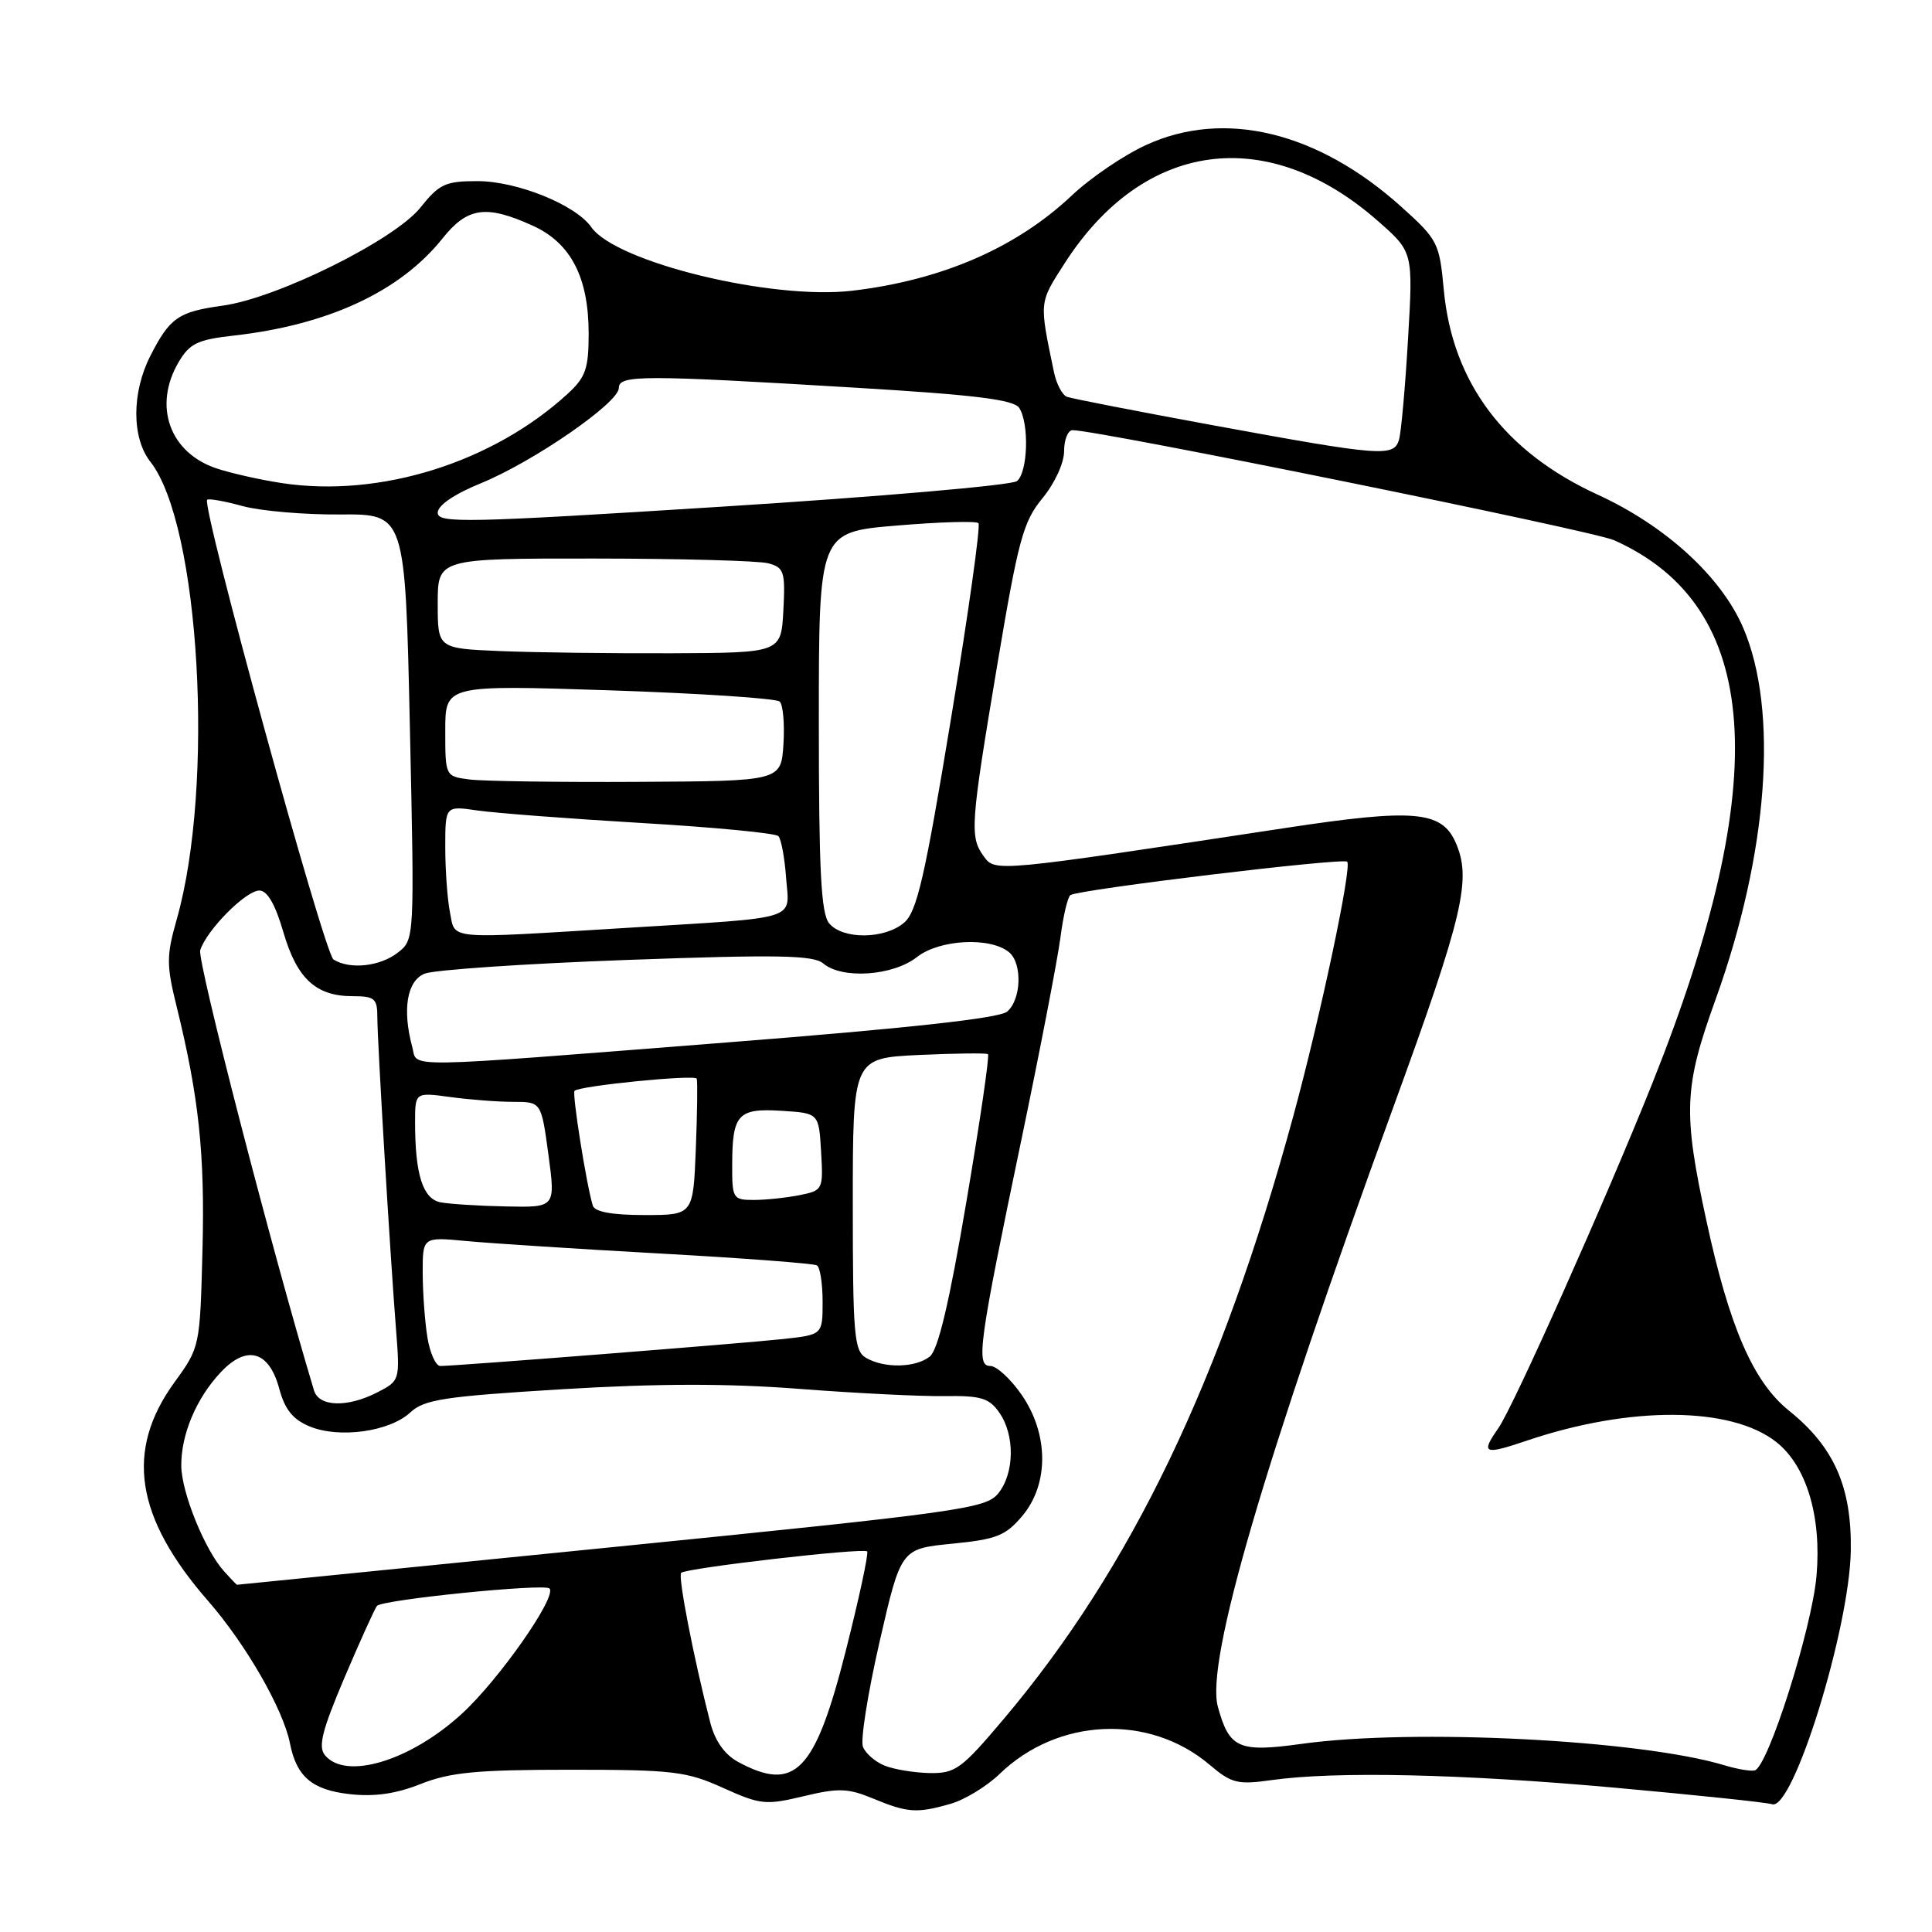 <?xml version="1.0" encoding="UTF-8" standalone="no"?>
<!DOCTYPE svg PUBLIC "-//W3C//DTD SVG 1.1//EN" "http://www.w3.org/Graphics/SVG/1.1/DTD/svg11.dtd" >
<svg xmlns="http://www.w3.org/2000/svg" xmlns:xlink="http://www.w3.org/1999/xlink" version="1.1" viewBox="0 0 256 256">
 <g >
 <path fill="currentColor"
d=" M 125.94 239.02 C 127.83 238.48 130.75 236.70 132.44 235.07 C 140.16 227.59 152.28 227.06 160.28 233.84 C 163.19 236.31 163.98 236.51 168.50 235.87 C 177.02 234.68 193.66 235.05 214.00 236.88 C 224.72 237.85 234.09 238.83 234.81 239.07 C 237.58 239.98 245.05 215.90 245.24 205.50 C 245.38 197.06 243.04 191.73 237.06 186.93 C 232.31 183.11 229.16 175.87 226.10 161.72 C 222.99 147.37 223.13 144.06 227.30 132.50 C 234.29 113.13 235.70 94.15 230.98 83.18 C 228.07 76.41 220.70 69.67 211.71 65.55 C 199.35 59.88 192.46 50.71 191.31 38.41 C 190.73 32.16 190.52 31.75 185.65 27.37 C 174.61 17.45 162.23 14.45 151.87 19.21 C 148.91 20.56 144.47 23.58 142.00 25.92 C 134.67 32.83 124.82 37.11 112.96 38.52 C 102.29 39.79 81.62 34.76 78.36 30.11 C 76.29 27.14 68.51 24.00 63.26 24.00 C 59.02 24.00 58.20 24.38 55.71 27.50 C 52.28 31.80 36.74 39.51 29.50 40.50 C 23.63 41.31 22.51 42.09 19.93 47.14 C 17.44 52.02 17.44 58.01 19.92 61.18 C 26.48 69.51 28.47 104.10 23.41 121.85 C 22.05 126.64 22.04 127.86 23.40 133.35 C 26.36 145.37 27.16 152.93 26.83 165.63 C 26.50 178.45 26.49 178.52 23.11 183.17 C 16.55 192.22 17.91 201.05 27.58 212.14 C 32.59 217.88 37.53 226.48 38.42 231.00 C 39.29 235.42 41.35 237.17 46.32 237.73 C 49.61 238.10 52.45 237.70 55.76 236.38 C 59.66 234.84 63.17 234.50 75.50 234.50 C 89.19 234.50 90.96 234.71 95.80 236.90 C 100.76 239.14 101.46 239.21 106.47 238.01 C 111.10 236.90 112.36 236.94 115.67 238.31 C 120.26 240.21 121.48 240.30 125.94 239.02 Z  M 97.78 233.45 C 96.01 232.48 94.74 230.68 94.11 228.24 C 91.90 219.62 89.81 208.86 90.26 208.41 C 90.90 207.77 114.39 205.06 114.90 205.57 C 115.12 205.79 113.85 211.72 112.07 218.74 C 108.00 234.80 105.34 237.55 97.78 233.45 Z  M 117.23 233.96 C 115.98 233.46 114.68 232.33 114.34 231.45 C 114.00 230.57 115.00 224.31 116.55 217.53 C 119.38 205.22 119.38 205.22 126.15 204.55 C 132.05 203.97 133.24 203.50 135.46 200.87 C 139.01 196.64 138.97 190.01 135.36 184.80 C 133.91 182.71 132.05 181.00 131.23 181.00 C 129.28 181.00 129.68 178.14 135.40 150.73 C 137.83 139.06 140.13 127.14 140.51 124.25 C 140.88 121.36 141.48 118.82 141.84 118.60 C 143.10 117.84 177.97 113.63 178.51 114.18 C 179.17 114.84 174.96 134.72 171.35 147.96 C 161.83 182.89 149.88 207.78 133.02 227.75 C 127.41 234.40 126.60 234.99 123.20 234.94 C 121.17 234.90 118.48 234.46 117.23 233.96 Z  M 228.50 233.91 C 217.37 230.54 187.27 229.01 172.48 231.07 C 164.12 232.23 162.88 231.68 161.37 226.14 C 159.74 220.16 167.47 193.76 184.61 146.74 C 193.96 121.10 195.05 116.41 192.83 111.53 C 190.97 107.45 187.26 107.14 170.54 109.68 C 131.81 115.56 131.88 115.56 130.37 113.49 C 128.47 110.90 128.58 109.35 132.13 88.18 C 134.93 71.50 135.57 69.13 138.13 66.02 C 139.76 64.04 141.00 61.35 141.00 59.77 C 141.00 58.25 141.51 57.00 142.12 57.00 C 145.51 57.00 211.04 70.31 213.87 71.58 C 233.42 80.30 235.04 103.21 218.96 143.50 C 212.80 158.91 200.54 186.39 198.54 189.24 C 196.16 192.64 196.60 192.83 202.38 190.87 C 216.02 186.27 229.36 186.35 235.36 191.07 C 239.36 194.22 241.38 200.91 240.70 208.77 C 240.10 215.77 234.25 234.19 232.50 234.59 C 231.95 234.72 230.15 234.41 228.50 233.91 Z  M 43.06 232.58 C 42.13 231.45 42.67 229.31 45.63 222.33 C 47.70 217.47 49.64 213.18 49.95 212.79 C 50.61 211.97 72.13 209.79 72.81 210.48 C 73.85 211.52 66.15 222.54 61.21 227.07 C 54.40 233.32 45.84 235.92 43.06 232.58 Z  M 29.71 208.23 C 27.14 205.39 24.05 197.77 24.02 194.22 C 23.99 190.06 26.02 185.26 29.26 181.82 C 32.70 178.16 35.65 178.99 37.00 184.00 C 37.74 186.77 38.81 188.09 41.03 189.01 C 44.94 190.63 51.61 189.71 54.35 187.17 C 56.22 185.43 58.82 185.04 74.50 184.08 C 87.24 183.31 96.44 183.30 106.00 184.04 C 113.42 184.61 122.05 185.04 125.16 184.99 C 129.97 184.92 131.06 185.24 132.41 187.17 C 134.51 190.17 134.43 195.25 132.25 197.91 C 130.62 199.90 127.14 200.39 81.00 205.02 C 53.77 207.75 31.46 209.99 31.40 209.99 C 31.35 210.00 30.59 209.20 29.71 208.23 Z  M 41.61 184.25 C 36.07 165.85 26.10 127.26 26.53 125.91 C 27.38 123.23 32.57 118.00 34.37 118.00 C 35.42 118.00 36.48 119.84 37.54 123.49 C 39.34 129.67 41.85 132.00 46.72 132.00 C 49.64 132.00 50.00 132.31 50.00 134.77 C 50.00 137.98 51.70 166.37 52.48 176.22 C 53.00 182.87 52.98 182.96 50.05 184.47 C 46.07 186.53 42.27 186.43 41.61 184.25 Z  M 56.64 177.25 C 56.30 175.19 56.02 171.34 56.01 168.70 C 56.00 163.90 56.00 163.90 61.75 164.44 C 64.91 164.74 76.50 165.49 87.50 166.10 C 98.50 166.71 107.84 167.42 108.25 167.67 C 108.66 167.91 109.00 170.08 109.00 172.49 C 109.00 176.86 109.00 176.86 103.75 177.43 C 98.55 178.00 60.40 181.00 58.34 181.00 C 57.75 181.00 56.98 179.31 56.64 177.25 Z  M 114.75 179.92 C 113.18 179.00 113.00 176.92 113.00 159.55 C 113.00 140.21 113.00 140.21 121.75 139.79 C 126.56 139.57 130.68 139.52 130.91 139.68 C 131.14 139.85 129.85 148.65 128.05 159.24 C 125.79 172.61 124.30 178.88 123.20 179.75 C 121.30 181.25 117.17 181.33 114.75 179.92 Z  M 78.55 159.75 C 77.72 157.08 75.78 144.89 76.13 144.54 C 76.81 143.87 92.10 142.35 92.32 142.93 C 92.44 143.24 92.39 147.44 92.20 152.25 C 91.85 161.00 91.85 161.00 85.40 161.00 C 81.10 161.00 78.81 160.58 78.55 159.75 Z  M 58.36 159.31 C 56.03 158.85 55.00 155.62 55.00 148.74 C 55.00 144.73 55.00 144.73 59.64 145.36 C 62.19 145.71 65.95 146.00 68.00 146.00 C 71.72 146.00 71.72 146.00 72.67 153.00 C 73.61 160.00 73.61 160.00 67.06 159.86 C 63.45 159.79 59.54 159.54 58.36 159.31 Z  M 97.02 154.25 C 97.04 147.63 97.79 146.82 103.60 147.19 C 108.50 147.50 108.50 147.50 108.80 152.62 C 109.09 157.64 109.04 157.74 105.92 158.37 C 104.18 158.71 101.46 159.00 99.88 159.00 C 97.11 159.00 97.00 158.82 97.02 154.25 Z  M 54.63 138.75 C 53.29 133.76 53.92 129.99 56.25 129.02 C 57.49 128.51 69.53 127.69 83.00 127.20 C 103.04 126.47 107.79 126.56 109.08 127.66 C 111.58 129.78 118.32 129.32 121.51 126.81 C 124.49 124.47 131.23 124.12 133.71 126.18 C 135.49 127.66 135.33 132.48 133.44 134.05 C 132.38 134.93 120.29 136.25 96.19 138.14 C 52.29 141.58 55.38 141.53 54.63 138.75 Z  M 44.19 127.14 C 42.97 126.37 26.66 67.01 27.45 66.22 C 27.64 66.03 29.76 66.40 32.15 67.06 C 34.54 67.71 40.37 68.21 45.09 68.17 C 53.69 68.11 53.69 68.11 54.31 96.30 C 54.93 124.50 54.93 124.50 52.71 126.23 C 50.35 128.07 46.34 128.50 44.19 127.14 Z  M 59.62 120.88 C 59.28 119.16 59.00 115.28 59.00 112.26 C 59.00 106.77 59.00 106.77 63.25 107.39 C 65.59 107.73 75.37 108.48 84.99 109.05 C 94.61 109.61 102.78 110.40 103.14 110.79 C 103.51 111.18 103.97 113.66 104.16 116.29 C 104.59 122.06 106.34 121.51 83.00 122.95 C 58.81 124.43 60.36 124.57 59.62 120.88 Z  M 109.87 122.35 C 108.79 121.04 108.50 115.40 108.50 95.60 C 108.50 70.50 108.50 70.50 118.81 69.64 C 124.47 69.16 129.35 69.02 129.65 69.32 C 129.95 69.62 128.32 81.26 126.02 95.18 C 122.55 116.23 121.50 120.80 119.81 122.25 C 117.24 124.46 111.68 124.52 109.87 122.35 Z  M 62.25 103.29 C 59.00 102.87 59.00 102.87 59.00 96.81 C 59.00 90.76 59.00 90.76 80.75 91.47 C 92.71 91.87 102.86 92.54 103.31 92.96 C 103.76 93.38 103.98 95.92 103.81 98.61 C 103.50 103.50 103.50 103.50 84.50 103.60 C 74.05 103.66 64.04 103.51 62.25 103.29 Z  M 66.25 86.27 C 58.00 85.92 58.00 85.92 58.00 79.96 C 58.00 74.00 58.00 74.00 78.75 74.01 C 90.16 74.02 100.53 74.30 101.80 74.64 C 103.89 75.20 104.07 75.74 103.80 80.88 C 103.50 86.50 103.50 86.50 89.00 86.56 C 81.03 86.59 70.79 86.46 66.25 86.27 Z  M 58.00 67.94 C 58.00 66.97 60.18 65.47 63.75 64.02 C 70.70 61.17 82.00 53.37 82.00 51.41 C 82.00 49.67 85.07 49.67 113.33 51.37 C 129.31 52.33 134.36 52.96 135.06 54.06 C 136.40 56.18 136.19 62.60 134.75 63.75 C 134.06 64.30 116.51 65.82 95.75 67.13 C 61.76 69.28 58.00 69.36 58.00 67.94 Z  M 37.40 64.02 C 34.60 63.60 30.70 62.73 28.73 62.08 C 22.47 60.01 20.24 53.78 23.69 47.95 C 25.12 45.52 26.20 45.00 30.94 44.47 C 43.49 43.06 53.02 38.63 58.63 31.60 C 61.94 27.45 64.41 27.10 70.58 29.90 C 75.64 32.19 78.00 36.75 78.00 44.21 C 78.00 48.84 77.60 49.99 75.25 52.15 C 65.30 61.29 50.37 65.97 37.40 64.02 Z  M 161.00 56.40 C 150.82 54.53 141.99 52.81 141.38 52.58 C 140.76 52.35 139.99 50.89 139.66 49.33 C 137.69 39.87 137.66 40.20 141.07 34.89 C 151.52 18.60 167.94 16.39 182.60 29.30 C 187.25 33.39 187.25 33.39 186.57 44.94 C 186.20 51.30 185.66 57.29 185.38 58.25 C 184.70 60.58 183.07 60.45 161.00 56.40 Z "/>
</g>
</svg>